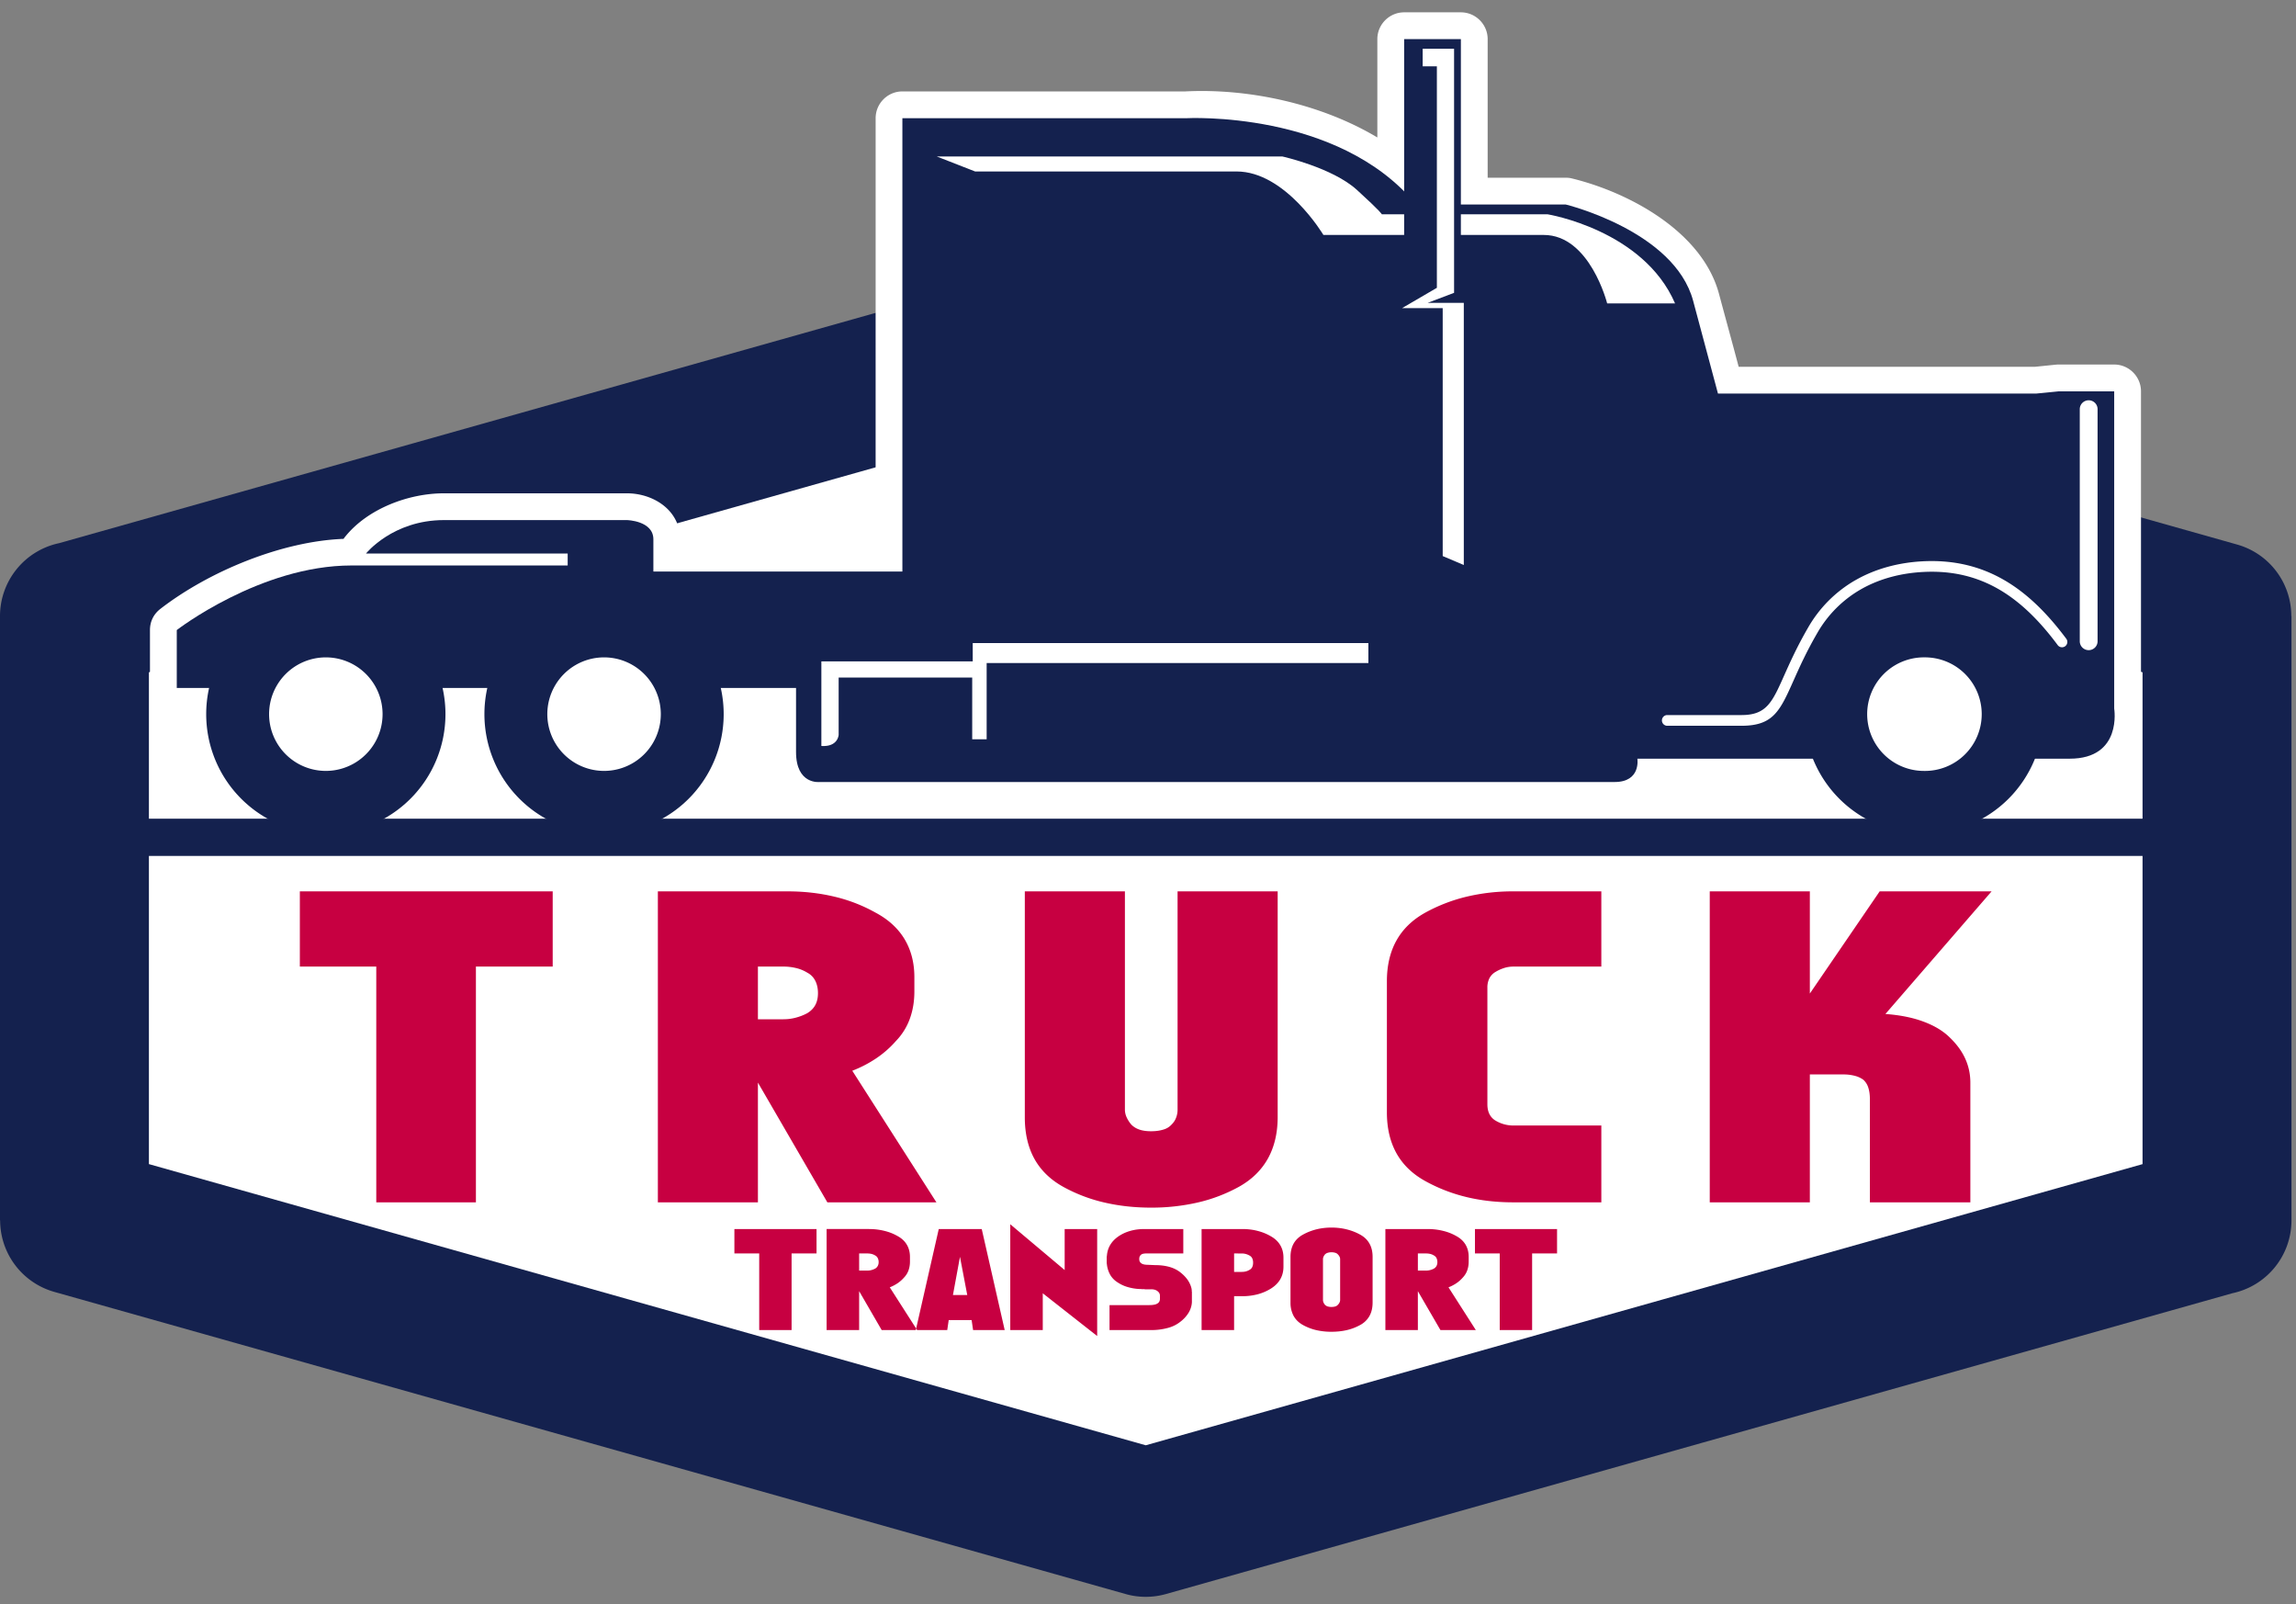 <svg xmlns="http://www.w3.org/2000/svg" xmlns:xlink="http://www.w3.org/1999/xlink" width="126" height="88" viewBox="0 0 126 88"><rect x="0" y="0" width="126" height="88" fill="#808080" stroke="none"/><defs><path id="pnq7a" d="M404 20.302l29.371 8.282 29.396 8.29a4.078 4.078 0 0 1 2.976 3.924h.009V73.951a4.088 4.088 0 0 1-3.24 3.997l-29.141 8.217-29.395 8.289a4.061 4.061 0 0 1-2.225-.008l-29.372-8.281-29.394-8.288a4.083 4.083 0 0 1-2.978-3.926H340V40.798a4.09 4.09 0 0 1 3.24-3.998l29.14-8.216 29.394-8.289a4.06 4.06 0 0 1 2.225.007z"/><path id="pnq7b" d="M431.17 36.436l-28.294-7.978-28.294 7.978-26.41 7.447v26.982l26.41 7.448 28.294 7.978 28.293-7.978 26.41-7.447V43.883z"/><path id="pnq7c" d="M415.586 14.54V9.147c0-.809.661-1.47 1.47-1.47h3.114c.81 0 1.47.661 1.47 1.47v7.603h4.283c.124 0 .23.012.35.042 3.164.775 7.151 2.935 8.062 6.329.357 1.333.727 2.668 1.08 4.003h16.251l1.156-.118c.051-.005.096-.007.147-.007h3.054c.809 0 1.47.662 1.47 1.47v17.293c.354 2.47-1.377 4.332-3.912 4.332h-.982a8.036 8.036 0 0 1-14.038 0h-7.543c-.457.788-1.35 1.282-2.415 1.282h-43.562c-1.784.154-2.826-1.465-2.826-3.122v-2.04h-1.031a8.036 8.036 0 0 1-15.67 2.48 8.036 8.036 0 0 1-15.668-2.48h-.146c-.808 0-1.47-.662-1.47-1.47v-3.177c0-.47.2-.876.573-1.164 2.66-2.054 6.645-3.709 10.05-3.84.029-.041.056-.08.088-.117 1.24-1.543 3.485-2.382 5.42-2.382h10.045c1.452 0 2.92.928 2.92 2.524v.3h10.727V13.485c0-.809.659-1.47 1.468-1.47h15.536c3.426-.173 7.4.658 10.529 2.526z"/><path id="pnq7d" d="M452.97 28.469h3.053v17.406s.459 2.748-2.442 2.748h-23.726s.213 1.28-1.251 1.28h-43.637s-1.282.153-1.282-1.65v-3.51h-33.984v-3.177s4.58-3.543 9.588-3.543h11.864v-.656h-11.068s1.467-1.834 4.276-1.834h10.045s1.45.032 1.45 1.054v1.77h13.665V13.485h15.575s8.34-.457 12.616 4.734h8.21s5.965 1.447 6.994 5.283l1.363 5.09h17.462l1.228-.123z"/><path id="pnq7e" d="M357.881 39.614a6.564 6.564 0 0 1 6.565 6.565 6.564 6.564 0 0 1-6.565 6.565 6.564 6.564 0 0 1-6.565-6.565 6.564 6.564 0 0 1 6.565-6.565z"/><path id="pnq7f" d="M357.881 43.065a3.113 3.113 0 1 1 0 6.228 3.113 3.113 0 1 1 0-6.228z"/><path id="pnq7g" d="M373.149 39.614a6.564 6.564 0 0 1 6.565 6.565 6.564 6.564 0 0 1-6.565 6.565 6.564 6.564 0 0 1-6.565-6.565 6.564 6.564 0 0 1 6.565-6.565z"/><path id="pnq7h" d="M373.15 43.065a3.113 3.113 0 1 1 0 6.228 3.113 3.113 0 1 1 0-6.228z"/><path id="pnq7i" d="M445.581 39.614a6.564 6.564 0 0 1 6.565 6.565 6.564 6.564 0 0 1-6.565 6.565 6.565 6.565 0 1 1 0-13.13z"/><path id="pnq7j" d="M445.582 43.065a3.115 3.115 0 1 1 0 6.229 3.115 3.115 0 0 1 0-6.23z"/><path id="pnq7k" d="M417.056 9.146h3.114v15.879h-3.114z"/><path id="pnq7l" d="M385.075 47.926v-4.641h8.307v-1.006h21.712v1.098h-20.948v4.183h-.793v-3.39h-7.329v3.145s-.03.672-.949.611z"/><path id="pnq7m" d="M420.331 37.997V23.615h-1.984l1.45-.55V9.676h-1.723v.962h.779V22.79l-1.91 1.114h2.23v13.603l1.158.49z"/><path id="pnq7n" d="M417.056 19.89h-4.43s-2.076-3.483-4.764-3.483h-14.35l-2.109-.824h18.964s2.748.61 4.092 1.83c1.344 1.222 1.374 1.344 1.374 1.344h1.223v1.133zm14.868 3.756h-3.726s-.947-3.756-3.48-3.756h-4.548v-1.133h4.76s5.254.854 6.994 4.889z"/><path id="pnq7o" d="M453.394 42.044a.292.292 0 1 1-.471.348c-.967-1.3-2.009-2.351-3.212-3.052-1.193-.693-2.553-1.047-4.169-.961-1.164.06-2.371.346-3.445.967a6.446 6.446 0 0 0-2.364 2.376c-.6 1.033-.985 1.894-1.296 2.59-.753 1.69-1.118 2.505-2.867 2.505h-4.09a.294.294 0 0 1 0-.587h4.09c1.372 0 1.685-.7 2.334-2.156.32-.714.715-1.598 1.322-2.645a7.03 7.03 0 0 1 2.578-2.59h.002c1.162-.67 2.458-.98 3.706-1.045 1.739-.09 3.203.291 4.492 1.04 1.278.743 2.375 1.849 3.39 3.21zm.74-12.573a.489.489 0 1 1 .977 0v12.687a.489.489 0 1 1-.977 0z"/><path id="pnq7p" d="M344.4 53.958h116.952v-2.043H344.4z"/><path id="pnq7q" d="M448.129 72.962h-5.513v-5.65c0-.253-.03-.47-.09-.65a.966.966 0 0 0-.269-.424 1.351 1.351 0 0 0-.46-.214 2.402 2.402 0 0 0-.638-.078h-1.838v7.016h-5.493v-17.06h5.493v5.605l3.832-5.605h6.142l-5.827 6.727c.807.059 1.509.2 2.106.425.598.224 1.076.515 1.435.874.373.36.654.743.84 1.154.187.413.28.848.28 1.312zm-26.504-5.38c0 .21.037.389.112.538a.87.87 0 0 0 .336.359 1.889 1.889 0 0 0 1.01.268h4.795v4.215h-4.842c-.91 0-1.767-.098-2.565-.291a9.015 9.015 0 0 1-2.254-.875c-.702-.387-1.229-.896-1.58-1.523-.35-.63-.527-1.376-.527-2.242v-7.196c0-.867.176-1.614.527-2.241.351-.628.878-1.136 1.58-1.525a9.12 9.12 0 0 1 2.265-.875 10.908 10.908 0 0 1 2.554-.292h4.842v4.126h-4.796c-.194 0-.373.025-.538.079a2.156 2.156 0 0 0-.471.213.873.873 0 0 0-.336.346 1.126 1.126 0 0 0-.112.528zm-11.509-11.68v12.374c0 .882-.18 1.645-.538 2.288-.36.642-.89 1.157-1.591 1.547a8.736 8.736 0 0 1-2.265.862 11.31 11.31 0 0 1-2.554.28c-.898 0-1.75-.093-2.557-.28a8.7 8.7 0 0 1-2.263-.862c-.703-.39-1.23-.902-1.582-1.536-.35-.635-.526-1.394-.526-2.275V55.902h5.493v11.97c0 .15.034.296.1.438.067.142.152.274.257.393.121.12.267.21.438.268.172.06.385.091.64.091.254 0 .478-.03.671-.09a.947.947 0 0 0 .448-.269c.121-.119.207-.25.258-.393.054-.142.078-.288.078-.437v-11.97zm-28.523 7.017h1.39c.24 0 .47-.029.695-.09.224-.06.434-.141.627-.246.196-.12.342-.269.438-.448.097-.18.145-.397.145-.65 0-.255-.048-.479-.145-.673a1.006 1.006 0 0 0-.438-.448 2.09 2.09 0 0 0-.627-.257 2.987 2.987 0 0 0-.695-.079h-1.39zm0 10.043h-5.491v-17.06h7.128c.896 0 1.753.098 2.567.292a8.698 8.698 0 0 1 2.252.875c.702.373 1.234.86 1.593 1.457.357.597.537 1.293.537 2.085v.784c0 .539-.082 1.035-.248 1.492a3.433 3.433 0 0 1-.76 1.22 5.583 5.583 0 0 1-1.099.964 6.66 6.66 0 0 1-1.3.672l4.617 7.22h-5.985l-3.811-6.57zm-11.262-17.06v4.126h-4.214v12.934h-5.468V60.028h-4.194v-4.126z"/><path id="pnq7r" d="M425.448 74.427v1.34h-1.368v4.203h-1.778v-4.203h-1.36v-1.34zm-7.638 1.34v.94h.451c.079 0 .153-.01.226-.03a.981.981 0 0 0 .205-.08.398.398 0 0 0 .142-.145.454.454 0 0 0 .046-.212.493.493 0 0 0-.046-.217.331.331 0 0 0-.142-.145.715.715 0 0 0-.205-.086 1.047 1.047 0 0 0-.226-.025zm0 4.203h-1.783v-5.543h2.314c.292 0 .57.032.834.096.265.062.508.156.732.283.228.122.4.279.518.474.115.194.174.42.174.676v.256c0 .174-.027.336-.08.483-.053.15-.137.281-.247.398-.107.121-.226.226-.357.313-.132.087-.272.16-.424.219l1.5 2.345h-1.942l-1.24-2.135zm-4.74-1.268c.082 0 .152-.01.21-.028a.308.308 0 0 0 .14-.09c.038-.038.068-.08.09-.125a.315.315 0 0 0 .034-.143V76.08a.284.284 0 0 0-.034-.137.455.455 0 0 0-.09-.124.291.291 0 0 0-.14-.087.661.661 0 0 0-.21-.03.657.657 0 0 0-.21.03.344.344 0 0 0-.147.087.494.494 0 0 0-.08.124.327.327 0 0 0-.03.137v2.236c0 .048.01.096.03.143.02.046.047.087.08.126.04.039.088.07.146.089a.718.718 0 0 0 .212.028zm-2.25-.247v-2.5c0-.28.057-.522.17-.726.115-.205.285-.37.515-.496.227-.126.47-.22.73-.287.262-.065.539-.099.836-.099.295 0 .574.034.837.1.261.065.507.16.734.286.23.126.4.291.514.496.114.204.17.446.17.727v2.499c0 .286-.056.533-.17.738a1.267 1.267 0 0 1-.514.5c-.227.125-.473.22-.734.28-.263.06-.542.09-.837.09a3.69 3.69 0 0 1-.836-.09 2.816 2.816 0 0 1-.73-.28c-.23-.127-.4-.294-.514-.5a1.499 1.499 0 0 1-.17-.738zm-3.095-2.688v1.012h.422c.083 0 .16-.01.229-.029a.749.749 0 0 0 .201-.087.335.335 0 0 0 .146-.156.562.562 0 0 0 .044-.237.54.54 0 0 0-.044-.229.327.327 0 0 0-.146-.156.842.842 0 0 0-.43-.117zm-1.784-1.34h2.229c.3 0 .583.034.848.103.265.068.508.167.732.299.228.13.398.295.512.49.116.198.172.425.172.681v.489c0 .256-.056.485-.172.688-.114.2-.284.371-.512.514-.224.14-.467.245-.732.316a3.34 3.34 0 0 1-.848.105h-.445v1.858h-1.784zm-.532 3.49v.538a1.275 1.275 0 0 1-.174.553 1.81 1.81 0 0 1-.444.494 1.858 1.858 0 0 1-.699.35 3.488 3.488 0 0 1-.948.118h-2.255V78.6h2.175c.104 0 .192-.006.27-.022a.466.466 0 0 0 .182-.066.26.26 0 0 0 .107-.109.33.33 0 0 0 .032-.145v-.167a.305.305 0 0 0-.032-.143.372.372 0 0 0-.1-.113.458.458 0 0 0-.15-.077.69.69 0 0 0-.191-.025h-.333a.2.2 0 0 1-.053-.007h-.131a.07.07 0 0 1-.036-.007h-.066a2.762 2.762 0 0 1-.67-.107 1.94 1.94 0 0 1-.569-.264 1.191 1.191 0 0 1-.403-.418 1.498 1.498 0 0 1-.178-.58v-.021l-.009-.005v-.375a.07.07 0 0 1 .009-.036c.014-.222.073-.425.178-.604.105-.18.254-.338.448-.473.199-.137.417-.238.657-.306.242-.07.505-.103.791-.103h2.12v1.34h-2.04a.684.684 0 0 0-.184.022.24.24 0 0 0-.114.065.277.277 0 0 0-.062.098.414.414 0 0 0 0 .235c.012.035.035.07.069.098.03.028.067.051.117.069a.762.762 0 0 0 .182.032l.503.021c.291 0 .552.036.785.103.233.068.432.171.598.306.17.135.304.28.405.43.098.15.165.308.199.473v.029c0 .01.004.017.007.023v.07c0 .011.004.019.007.024v.052zm-6.982-3.49h1.784v5.87l-2.986-2.345v2.018h-1.783v-5.804l2.985 2.511zm-5.745 1.522l-.386 2.097h.785l-.4-2.097zm1.194-1.522l1.26 5.543h-1.735l-.08-.548h-1.258l-.08.548h-1.653l-.054-.084 1.241-5.459zm-6.728 1.34v.94h.451c.077 0 .153-.01.226-.03a.982.982 0 0 0 .204-.08.38.38 0 0 0 .14-.145.434.434 0 0 0 .049-.212.47.47 0 0 0-.048-.217.318.318 0 0 0-.14-.145.716.716 0 0 0-.205-.086 1.058 1.058 0 0 0-.226-.025zm0 2.068v2.135h-1.785v-5.543h2.316c.292 0 .57.032.834.096.265.062.508.156.732.283.228.122.4.279.516.474.117.194.176.42.176.676v.256c0 .174-.027.336-.08.483-.054.15-.137.281-.249.398-.107.121-.226.226-.357.313-.13.087-.27.16-.422.219l1.447 2.26-.02.085h-1.871zm-2.338-3.408v1.34h-1.369v4.203h-1.777v-4.203h-1.362v-1.34z"/></defs><g><g transform="translate(-340 -7)"><use fill="#14214e" xlink:href="#pnq7a"/></g><g transform="translate(-340 -7)"><use fill="#fff" xlink:href="#pnq7b"/></g><g transform="translate(-340 -7)"><use fill="#fff" xlink:href="#pnq7c"/></g><g transform="translate(-340 -7)"><use fill="#14214e" xlink:href="#pnq7d"/></g><g transform="translate(-340 -7)"><use fill="#14214e" xlink:href="#pnq7e"/></g><g transform="translate(-340 -7)"><use fill="#fff" xlink:href="#pnq7f"/></g><g transform="translate(-340 -7)"><use fill="#14214e" xlink:href="#pnq7g"/></g><g transform="translate(-340 -7)"><use fill="#fff" xlink:href="#pnq7h"/></g><g transform="translate(-340 -7)"><use fill="#14214e" xlink:href="#pnq7i"/></g><g transform="translate(-340 -7)"><use fill="#fff" xlink:href="#pnq7j"/></g><g transform="translate(-340 -7)"><use fill="#14214e" xlink:href="#pnq7k"/></g><g transform="translate(-340 -7)"><use fill="#fff" xlink:href="#pnq7l"/></g><g transform="translate(-340 -7)"><use fill="#fff" xlink:href="#pnq7m"/></g><g transform="translate(-340 -7)"><use fill="#fff" xlink:href="#pnq7n"/></g><g transform="translate(-340 -7)"><use fill="#fff" xlink:href="#pnq7o"/></g><g transform="translate(-340 -7)"><use fill="#14214e" xlink:href="#pnq7p"/></g><g transform="translate(-340 -7)"><use fill="#c70041" xlink:href="#pnq7q"/></g><g transform="translate(-340 -7)"><use fill="#c70041" xlink:href="#pnq7r"/></g></g></svg>